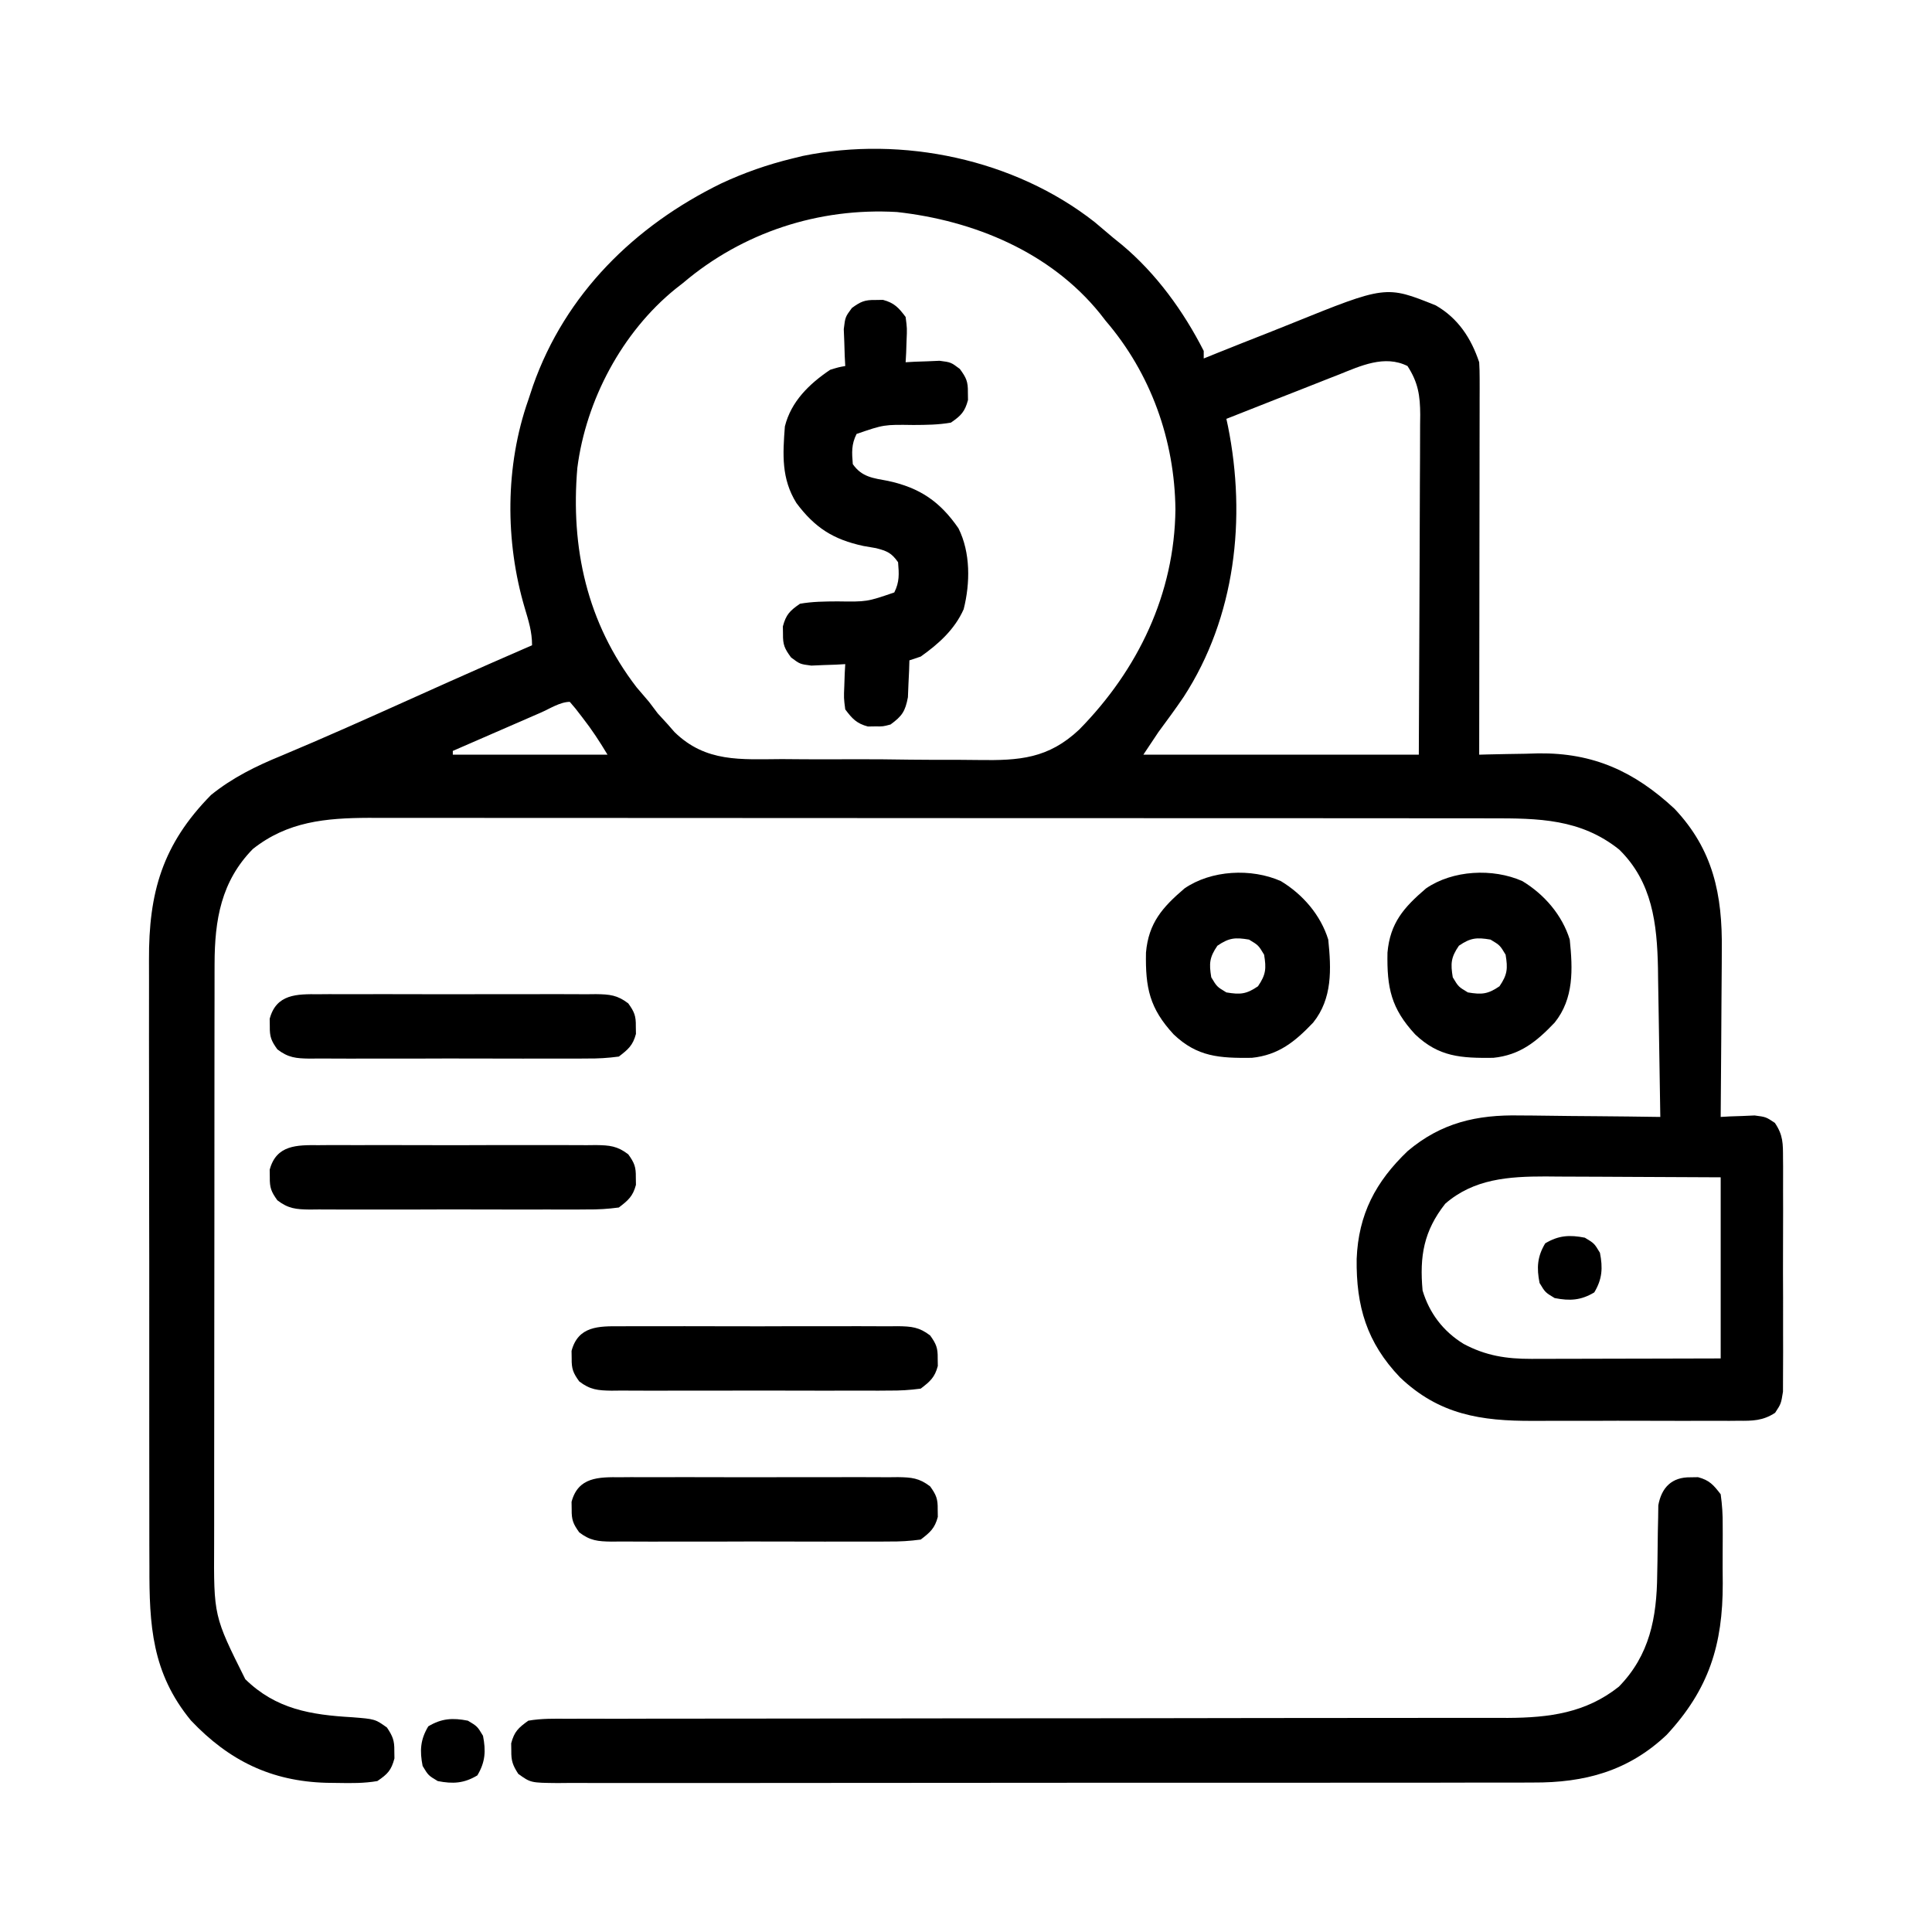 <?xml version="1.0" encoding="UTF-8"?>
<svg version="1.1" xmlns="http://www.w3.org/2000/svg" width="512" height="512">
<path d="M0 0 C1.632 1.367 3.257 2.741 4.875 4.125 C6.018 5.049 6.018 5.049 7.184 5.992 C16.253 13.568 23.527 23.598 28.875 34.125 C28.875 34.785 28.875 35.445 28.875 36.125 C30.673 35.398 30.673 35.398 32.508 34.656 C37.013 32.843 41.53 31.062 46.05 29.289 C47.995 28.522 49.937 27.746 51.875 26.961 C77.145 16.743 77.145 16.743 90.375 22.062 C96.274 25.454 99.75 30.751 101.875 37.125 C101.964 38.559 101.997 39.997 101.995 41.434 C101.997 42.753 101.997 42.753 101.999 44.098 C101.996 45.06 101.992 46.022 101.989 47.012 C101.989 48.027 101.989 49.042 101.989 50.088 C101.988 53.448 101.98 56.808 101.973 60.168 C101.971 62.495 101.969 64.823 101.968 67.15 C101.965 73.281 101.955 79.411 101.944 85.541 C101.933 91.795 101.929 98.049 101.924 104.303 C101.913 116.577 101.896 128.851 101.875 141.125 C102.6 141.104 103.325 141.083 104.071 141.062 C107.422 140.977 110.773 140.926 114.125 140.875 C115.265 140.841 116.404 140.808 117.578 140.773 C132.186 140.607 143.01 145.589 153.625 155.438 C163.901 166.295 166.353 178.271 166.168 192.789 C166.164 194.062 166.159 195.336 166.155 196.647 C166.141 199.998 166.114 203.348 166.081 206.698 C166.05 210.131 166.037 213.563 166.021 216.996 C165.989 223.706 165.938 230.415 165.875 237.125 C166.695 237.079 167.515 237.032 168.359 236.984 C169.437 236.948 170.515 236.912 171.625 236.875 C172.692 236.829 173.76 236.782 174.859 236.734 C177.875 237.125 177.875 237.125 180.233 238.703 C182.452 241.976 182.383 244.184 182.393 248.125 C182.403 249.17 182.403 249.17 182.414 250.235 C182.431 252.532 182.42 254.828 182.406 257.125 C182.409 258.724 182.413 260.323 182.418 261.922 C182.424 265.271 182.415 268.62 182.396 271.969 C182.374 276.26 182.387 280.55 182.411 284.841 C182.425 288.142 182.421 291.443 182.41 294.744 C182.408 296.326 182.411 297.908 182.42 299.49 C182.43 301.702 182.415 303.913 182.393 306.125 C182.389 307.383 182.386 308.641 182.383 309.938 C181.875 313.125 181.875 313.125 180.302 315.53 C177.065 317.658 174.277 317.687 170.527 317.643 C169.793 317.65 169.059 317.657 168.303 317.664 C165.877 317.681 163.453 317.67 161.027 317.656 C159.333 317.659 157.639 317.663 155.944 317.668 C152.389 317.674 148.835 317.665 145.28 317.646 C140.749 317.624 136.22 317.637 131.69 317.661 C128.187 317.675 124.684 317.671 121.181 317.66 C119.513 317.658 117.844 317.661 116.176 317.67 C102.344 317.731 91.245 316.024 80.875 306.125 C72.066 296.898 69.249 287.275 69.404 274.76 C69.873 262.933 74.423 254.284 82.941 246.152 C91.842 238.653 101.246 236.502 112.668 236.734 C114.276 236.743 114.276 236.743 115.917 236.752 C119.299 236.774 122.68 236.824 126.062 236.875 C128.373 236.895 130.684 236.913 132.994 236.93 C138.621 236.973 144.248 237.04 149.875 237.125 C149.782 230.49 149.675 223.856 149.558 217.221 C149.52 214.969 149.485 212.716 149.453 210.463 C149.407 207.208 149.349 203.954 149.289 200.699 C149.278 199.706 149.266 198.713 149.254 197.69 C149.011 185.929 147.763 174.871 138.984 166.273 C128.734 158.081 117.558 157.975 104.959 157.991 C103.654 157.989 102.349 157.987 101.004 157.984 C97.393 157.978 93.781 157.978 90.17 157.98 C86.271 157.98 82.372 157.974 78.472 157.97 C70.837 157.961 63.201 157.959 55.566 157.958 C49.357 157.957 43.149 157.955 36.941 157.952 C19.33 157.943 1.719 157.939 -15.892 157.94 C-17.315 157.94 -17.315 157.94 -18.768 157.94 C-19.718 157.94 -20.668 157.94 -21.647 157.94 C-37.042 157.94 -52.438 157.931 -67.833 157.917 C-83.65 157.902 -99.467 157.895 -115.284 157.896 C-124.161 157.896 -133.037 157.894 -141.913 157.883 C-149.471 157.874 -157.029 157.872 -164.587 157.878 C-168.441 157.882 -172.294 157.882 -176.148 157.873 C-180.332 157.864 -184.516 157.87 -188.701 157.878 C-190.513 157.87 -190.513 157.87 -192.362 157.862 C-203.811 157.909 -213.917 158.823 -223.125 166.125 C-231.524 174.701 -233.243 184.903 -233.259 196.574 C-233.261 197.291 -233.263 198.008 -233.266 198.747 C-233.272 201.132 -233.271 203.517 -233.27 205.901 C-233.273 207.619 -233.277 209.336 -233.28 211.053 C-233.289 215.706 -233.292 220.359 -233.292 225.012 C-233.293 227.923 -233.295 230.834 -233.298 233.745 C-233.307 243.911 -233.311 254.078 -233.31 264.244 C-233.31 273.702 -233.32 283.161 -233.336 292.619 C-233.349 300.754 -233.354 308.89 -233.354 317.025 C-233.354 321.877 -233.356 326.729 -233.367 331.581 C-233.377 336.148 -233.377 340.715 -233.37 345.282 C-233.368 346.951 -233.371 348.621 -233.377 350.29 C-233.484 369.391 -233.484 369.391 -225.125 386.125 C-216.995 394.087 -207.733 395.58 -196.84 396.209 C-190.733 396.691 -190.733 396.691 -187.578 398.941 C-186.04 401.253 -185.582 402.379 -185.625 405.125 C-185.615 405.785 -185.604 406.445 -185.594 407.125 C-186.433 410.286 -187.392 411.271 -190.125 413.125 C-193.632 413.73 -197.075 413.693 -200.625 413.625 C-201.617 413.612 -202.608 413.599 -203.63 413.586 C-218.257 413.182 -229.459 407.705 -239.531 397.062 C-249.904 384.453 -250.571 371.795 -250.529 356.188 C-250.535 354.275 -250.542 352.362 -250.55 350.449 C-250.568 345.275 -250.567 340.102 -250.561 334.928 C-250.558 330.599 -250.564 326.271 -250.57 321.942 C-250.584 311.724 -250.582 301.507 -250.571 291.29 C-250.56 280.771 -250.574 270.252 -250.6 259.733 C-250.623 250.681 -250.629 241.63 -250.623 232.578 C-250.62 227.181 -250.622 221.784 -250.64 216.387 C-250.655 211.309 -250.651 206.232 -250.632 201.154 C-250.629 199.298 -250.632 197.442 -250.642 195.586 C-250.736 177.66 -247.085 164.888 -234.191 151.793 C-228.494 147.194 -222.24 144.127 -215.5 141.375 C-204.037 136.58 -192.709 131.497 -181.376 126.405 C-179.005 125.34 -176.633 124.275 -174.262 123.211 C-173.5 122.869 -172.739 122.527 -171.955 122.175 C-164.367 118.775 -156.75 115.442 -149.125 112.125 C-149.125 108.521 -150.036 105.705 -151.062 102.25 C-156.294 84.588 -156.268 64.575 -150.125 47.125 C-149.713 45.881 -149.3 44.637 -148.875 43.355 C-140.306 18.987 -121.899 0.935 -99.026 -10.246 C-92.903 -13.109 -86.698 -15.276 -80.125 -16.875 C-78.754 -17.211 -78.754 -17.211 -77.355 -17.555 C-50.955 -22.945 -21.265 -16.699 0 0 Z M-109.125 16.125 C-109.79 16.646 -110.455 17.167 -111.141 17.703 C-125.27 29.162 -134.821 47.146 -137.125 65.125 C-138.935 86.326 -134.572 106.158 -121.438 123.25 C-120.342 124.549 -119.239 125.842 -118.125 127.125 C-117.362 128.136 -116.599 129.146 -115.812 130.188 C-114.926 131.157 -114.039 132.126 -113.125 133.125 C-112.551 133.784 -111.977 134.442 -111.385 135.121 C-103.077 143.234 -93.823 142.346 -82.918 142.293 C-80.946 142.306 -78.973 142.321 -77.001 142.338 C-72.878 142.363 -68.756 142.358 -64.633 142.333 C-59.379 142.304 -54.131 142.361 -48.878 142.443 C-44.807 142.495 -40.737 142.495 -36.665 142.48 C-34.731 142.48 -32.796 142.497 -30.861 142.533 C-19.942 142.704 -12.312 142.169 -4.12 134.469 C11.499 118.58 21.132 98.484 21.375 76.125 C21.176 57.811 14.894 40.12 2.875 26.125 C2.379 25.487 1.882 24.849 1.371 24.191 C-11.808 7.9 -32.071 -0.438 -52.438 -2.688 C-73.147 -3.887 -93.338 2.712 -109.125 16.125 Z M64.66 40.406 C63.377 40.906 63.377 40.906 62.067 41.415 C59.353 42.474 56.645 43.549 53.938 44.625 C52.091 45.349 50.244 46.071 48.396 46.793 C43.884 48.558 39.378 50.338 34.875 52.125 C35.015 52.773 35.155 53.42 35.299 54.087 C40.202 78.487 37.281 104.67 23.562 125.805 C21.417 128.974 19.145 132.045 16.875 135.125 C15.555 137.105 14.235 139.085 12.875 141.125 C36.965 141.125 61.055 141.125 85.875 141.125 C85.962 124.031 85.962 124.031 86.021 106.938 C86.039 99.965 86.061 92.993 86.101 86.021 C86.134 80.399 86.152 74.778 86.16 69.156 C86.165 67.012 86.176 64.868 86.192 62.723 C86.214 59.719 86.217 56.715 86.216 53.71 C86.226 52.825 86.237 51.94 86.248 51.027 C86.223 45.988 85.709 42.479 82.875 38.125 C76.808 35.092 70.439 38.085 64.66 40.406 Z M-146.785 129.969 C-147.45 130.257 -148.114 130.546 -148.799 130.843 C-150.929 131.769 -153.058 132.697 -155.188 133.625 C-156.628 134.251 -158.069 134.878 -159.51 135.504 C-163.049 137.042 -166.587 138.583 -170.125 140.125 C-170.125 140.455 -170.125 140.785 -170.125 141.125 C-156.595 141.125 -143.065 141.125 -129.125 141.125 C-131.237 137.605 -133.251 134.518 -135.75 131.312 C-136.361 130.522 -136.972 129.732 -137.602 128.918 C-138.104 128.326 -138.607 127.735 -139.125 127.125 C-141.655 127.125 -144.459 128.953 -146.785 129.969 Z M92.875 260.125 C87.185 267.354 86.045 274.037 86.875 283.125 C88.69 289.161 92.358 293.97 97.762 297.281 C103.62 300.405 109.06 301.254 115.697 301.239 C116.817 301.238 117.938 301.238 119.093 301.238 C120.287 301.233 121.481 301.228 122.711 301.223 C124.563 301.221 124.563 301.221 126.452 301.218 C130.385 301.213 134.317 301.2 138.25 301.188 C140.921 301.182 143.591 301.178 146.262 301.174 C152.8 301.164 159.337 301.144 165.875 301.125 C165.875 285.285 165.875 269.445 165.875 253.125 C158.064 253.079 150.254 253.039 142.444 253.015 C139.789 253.006 137.134 252.991 134.48 252.974 C130.654 252.95 126.829 252.938 123.004 252.93 C121.825 252.919 120.647 252.909 119.433 252.898 C109.752 252.897 100.474 253.503 92.875 260.125 Z " fill="#000000" transform="translate(290.125,58.875)"/>
<path d="M0 0 C0.99 -0.015 0.99 -0.015 2 -0.031 C5.023 0.772 6.094 2.019 8 4.5 C8.399 7.391 8.562 9.893 8.531 12.781 C8.535 13.591 8.539 14.4 8.543 15.234 C8.546 16.948 8.538 18.663 8.521 20.378 C8.5 22.964 8.521 25.547 8.547 28.133 C8.576 44.336 4.9 56.165 -6.312 68.25 C-16.476 77.869 -28.054 80.966 -41.73 80.888 C-43.441 80.896 -43.441 80.896 -45.187 80.904 C-48.989 80.918 -52.79 80.911 -56.591 80.904 C-59.325 80.908 -62.059 80.917 -64.793 80.925 C-71.433 80.942 -78.073 80.943 -84.713 80.938 C-90.109 80.934 -95.504 80.935 -100.9 80.94 C-101.669 80.941 -102.438 80.942 -103.23 80.943 C-104.792 80.944 -106.355 80.946 -107.917 80.947 C-122.548 80.961 -137.178 80.956 -151.808 80.944 C-165.197 80.934 -178.586 80.947 -191.975 80.971 C-205.73 80.995 -219.484 81.005 -233.239 80.998 C-240.959 80.995 -248.679 80.997 -256.398 81.015 C-262.964 81.029 -269.53 81.03 -276.096 81.013 C-279.447 81.004 -282.797 81.004 -286.147 81.017 C-289.776 81.03 -293.404 81.019 -297.032 81.001 C-298.627 81.016 -298.627 81.016 -300.254 81.03 C-307.362 80.958 -307.362 80.958 -310.652 78.594 C-312.104 76.339 -312.542 75.161 -312.5 72.5 C-312.515 71.51 -312.515 71.51 -312.531 70.5 C-311.701 67.374 -310.645 66.419 -308 64.5 C-304.48 63.885 -300.984 63.963 -297.419 63.994 C-296.329 63.988 -295.239 63.982 -294.116 63.976 C-290.45 63.96 -286.785 63.973 -283.119 63.986 C-280.496 63.98 -277.873 63.973 -275.25 63.964 C-269.593 63.948 -263.937 63.946 -258.281 63.953 C-250.091 63.964 -241.901 63.95 -233.711 63.931 C-220.407 63.899 -207.104 63.884 -193.801 63.881 C-192.606 63.881 -192.606 63.881 -191.387 63.88 C-190.59 63.88 -189.793 63.88 -188.971 63.88 C-177.685 63.877 -166.398 63.87 -155.112 63.858 C-154.319 63.858 -153.526 63.857 -152.708 63.856 C-139.463 63.842 -126.218 63.82 -112.973 63.795 C-104.809 63.779 -96.644 63.772 -88.48 63.775 C-82.879 63.777 -77.278 63.773 -71.677 63.763 C-68.449 63.757 -65.222 63.756 -61.994 63.762 C-58.486 63.768 -54.978 63.761 -51.47 63.752 C-50.462 63.756 -49.454 63.761 -48.416 63.766 C-37.468 63.708 -27.772 62.456 -19 55.5 C-10.827 47.154 -8.939 37.213 -8.824 25.832 C-8.8 24.609 -8.777 23.387 -8.752 22.127 C-8.709 19.572 -8.678 17.018 -8.658 14.463 C-8.617 12.635 -8.617 12.635 -8.574 10.77 C-8.56 9.662 -8.545 8.554 -8.53 7.413 C-7.665 2.657 -4.902 -0.077 0 0 Z " fill="#000000" transform="translate(448,391.5)"/>
<path d="M0 0 C0.66 -0.01 1.32 -0.021 2 -0.031 C4.982 0.761 6.164 2.047 8 4.5 C8.391 7.516 8.391 7.516 8.25 10.75 C8.214 11.828 8.178 12.905 8.141 14.016 C8.094 14.835 8.048 15.655 8 16.5 C8.82 16.454 9.64 16.407 10.484 16.359 C11.562 16.323 12.64 16.287 13.75 16.25 C15.351 16.18 15.351 16.18 16.984 16.109 C20 16.5 20 16.5 22.359 18.266 C24.09 20.623 24.545 21.625 24.5 24.5 C24.51 25.16 24.521 25.82 24.531 26.5 C23.699 29.632 22.685 30.645 20 32.5 C16.693 33.086 13.415 33.106 10.062 33.125 C2.255 33.009 2.255 33.009 -5 35.5 C-6.399 38.299 -6.253 40.405 -6 43.5 C-3.596 46.934 -0.654 47.201 3.312 47.938 C11.764 49.764 17.1 53.401 22 60.5 C25.223 66.946 25.127 75.036 23.383 81.945 C21.004 87.313 16.736 91.145 12 94.5 C11.01 94.83 10.02 95.16 9 95.5 C8.961 96.838 8.961 96.838 8.922 98.203 C8.837 99.959 8.837 99.959 8.75 101.75 C8.704 102.91 8.657 104.07 8.609 105.266 C7.901 109.027 7.063 110.262 4 112.5 C2 113.031 2 113.031 0 113 C-0.66 113.01 -1.32 113.021 -2 113.031 C-4.982 112.239 -6.164 110.953 -8 108.5 C-8.391 105.484 -8.391 105.484 -8.25 102.25 C-8.214 101.172 -8.178 100.095 -8.141 98.984 C-8.094 98.165 -8.048 97.345 -8 96.5 C-8.82 96.546 -9.64 96.593 -10.484 96.641 C-11.562 96.677 -12.64 96.713 -13.75 96.75 C-14.817 96.796 -15.885 96.843 -16.984 96.891 C-20 96.5 -20 96.5 -22.359 94.734 C-24.09 92.377 -24.545 91.375 -24.5 88.5 C-24.515 87.51 -24.515 87.51 -24.531 86.5 C-23.699 83.368 -22.685 82.355 -20 80.5 C-16.693 79.914 -13.415 79.894 -10.062 79.875 C-2.255 79.991 -2.255 79.991 5 77.5 C6.399 74.701 6.253 72.595 6 69.5 C4.264 67.025 3.101 66.526 0.145 65.762 C-0.955 65.572 -2.055 65.383 -3.188 65.188 C-11.176 63.473 -16.068 60.337 -20.938 53.812 C-24.955 47.36 -24.569 40.916 -24 33.5 C-22.346 26.884 -17.546 22.237 -12 18.5 C-9.75 17.809 -9.75 17.809 -8 17.5 C-8.046 16.608 -8.093 15.716 -8.141 14.797 C-8.177 13.626 -8.213 12.456 -8.25 11.25 C-8.296 10.09 -8.343 8.93 -8.391 7.734 C-8 4.5 -8 4.5 -6.234 2.109 C-3.88 0.413 -2.855 -0.045 0 0 Z " fill="#000000" transform="translate(232,79.5)"/>
<path d="M0 0 C5.825 3.52 10.545 8.99 12.562 15.5 C13.368 23.336 13.687 31.119 8.562 37.5 C3.758 42.545 -0.599 46.106 -7.707 46.836 C-16.223 46.93 -22.113 46.618 -28.402 40.629 C-34.784 33.725 -35.918 28.298 -35.742 18.945 C-35.047 11.083 -31.39 6.95 -25.535 1.945 C-18.471 -2.922 -7.844 -3.476 0 0 Z M-16.812 17.125 C-18.925 20.212 -19.049 21.828 -18.438 25.5 C-16.938 28 -16.938 28 -14.438 29.5 C-10.766 30.112 -9.149 29.987 -6.062 27.875 C-3.95 24.788 -3.826 23.172 -4.438 19.5 C-5.938 17 -5.938 17 -8.438 15.5 C-12.109 14.888 -13.726 15.013 -16.812 17.125 Z " fill="#000000" transform="translate(403.438,233.5)"/>
<path d="M0 0 C5.825 3.52 10.545 8.99 12.562 15.5 C13.368 23.336 13.687 31.119 8.562 37.5 C3.758 42.545 -0.599 46.106 -7.707 46.836 C-16.223 46.93 -22.113 46.618 -28.402 40.629 C-34.784 33.725 -35.918 28.298 -35.742 18.945 C-35.047 11.083 -31.39 6.95 -25.535 1.945 C-18.471 -2.922 -7.844 -3.476 0 0 Z M-16.812 17.125 C-18.925 20.212 -19.049 21.828 -18.438 25.5 C-16.938 28 -16.938 28 -14.438 29.5 C-10.766 30.112 -9.149 29.987 -6.062 27.875 C-3.95 24.788 -3.826 23.172 -4.438 19.5 C-5.938 17 -5.938 17 -8.438 15.5 C-12.109 14.888 -13.726 15.013 -16.812 17.125 Z " fill="#000000" transform="translate(339.438,233.5)"/>
<path d="M0 0 C0.852 -0.007 1.705 -0.014 2.583 -0.021 C5.4 -0.039 8.215 -0.027 11.031 -0.014 C12.989 -0.016 14.947 -0.02 16.904 -0.025 C21.007 -0.031 25.109 -0.023 29.211 -0.004 C34.47 0.019 39.729 0.006 44.989 -0.018 C49.031 -0.033 53.073 -0.028 57.115 -0.018 C59.055 -0.015 60.994 -0.018 62.933 -0.028 C65.644 -0.038 68.352 -0.022 71.062 0 C71.865 -0.008 72.667 -0.016 73.493 -0.025 C77.094 0.03 79.125 0.207 82.027 2.425 C83.657 4.692 84.074 5.757 84.031 8.518 C84.047 9.508 84.047 9.508 84.062 10.518 C83.257 13.549 82.026 14.611 79.531 16.518 C76.583 16.912 74.009 17.065 71.062 17.035 C69.784 17.046 69.784 17.046 68.479 17.056 C65.663 17.074 62.848 17.062 60.031 17.049 C58.074 17.052 56.116 17.055 54.158 17.06 C50.056 17.066 45.954 17.058 41.852 17.039 C36.592 17.016 31.333 17.029 26.074 17.053 C22.032 17.068 17.989 17.063 13.947 17.053 C12.008 17.05 10.068 17.053 8.129 17.063 C5.419 17.073 2.71 17.057 0 17.035 C-0.802 17.043 -1.604 17.051 -2.431 17.06 C-6.031 17.005 -8.062 16.828 -10.965 14.61 C-12.594 12.343 -13.012 11.278 -12.969 8.518 C-12.984 7.528 -12.984 7.528 -13 6.518 C-11.249 -0.075 -5.82 -0.059 0 0 Z " fill="#000000" transform="translate(164.469,391.482)"/>
<path d="M0 0 C0.852 -0.007 1.705 -0.014 2.583 -0.021 C5.4 -0.039 8.215 -0.027 11.031 -0.014 C12.989 -0.016 14.947 -0.02 16.904 -0.025 C21.007 -0.031 25.109 -0.023 29.211 -0.004 C34.47 0.019 39.729 0.006 44.989 -0.018 C49.031 -0.033 53.073 -0.028 57.115 -0.018 C59.055 -0.015 60.994 -0.018 62.933 -0.028 C65.644 -0.038 68.352 -0.022 71.062 0 C71.865 -0.008 72.667 -0.016 73.493 -0.025 C77.094 0.03 79.125 0.207 82.027 2.425 C83.657 4.692 84.074 5.757 84.031 8.518 C84.047 9.508 84.047 9.508 84.062 10.518 C83.257 13.549 82.026 14.611 79.531 16.518 C76.583 16.912 74.009 17.065 71.062 17.035 C69.784 17.046 69.784 17.046 68.479 17.056 C65.663 17.074 62.848 17.062 60.031 17.049 C58.074 17.052 56.116 17.055 54.158 17.06 C50.056 17.066 45.954 17.058 41.852 17.039 C36.592 17.016 31.333 17.029 26.074 17.053 C22.032 17.068 17.989 17.063 13.947 17.053 C12.008 17.05 10.068 17.053 8.129 17.063 C5.419 17.073 2.71 17.057 0 17.035 C-0.802 17.043 -1.604 17.051 -2.431 17.06 C-6.031 17.005 -8.062 16.828 -10.965 14.61 C-12.594 12.343 -13.012 11.278 -12.969 8.518 C-12.984 7.528 -12.984 7.528 -13 6.518 C-11.249 -0.075 -5.82 -0.059 0 0 Z " fill="#000000" transform="translate(164.469,351.482)"/>
<path d="M0 0 C0.852 -0.007 1.705 -0.014 2.583 -0.021 C5.4 -0.039 8.215 -0.027 11.031 -0.014 C12.989 -0.016 14.947 -0.02 16.904 -0.025 C21.007 -0.031 25.109 -0.023 29.211 -0.004 C34.47 0.019 39.729 0.006 44.989 -0.018 C49.031 -0.033 53.073 -0.028 57.115 -0.018 C59.055 -0.015 60.994 -0.018 62.933 -0.028 C65.644 -0.038 68.352 -0.022 71.062 0 C71.865 -0.008 72.667 -0.016 73.493 -0.025 C77.094 0.03 79.125 0.207 82.027 2.425 C83.657 4.692 84.074 5.757 84.031 8.518 C84.047 9.508 84.047 9.508 84.062 10.518 C83.257 13.549 82.026 14.611 79.531 16.518 C76.583 16.912 74.009 17.065 71.062 17.035 C69.784 17.046 69.784 17.046 68.479 17.056 C65.663 17.074 62.848 17.062 60.031 17.049 C58.074 17.052 56.116 17.055 54.158 17.06 C50.056 17.066 45.954 17.058 41.852 17.039 C36.592 17.016 31.333 17.029 26.074 17.053 C22.032 17.068 17.989 17.063 13.947 17.053 C12.008 17.05 10.068 17.053 8.129 17.063 C5.419 17.073 2.71 17.057 0 17.035 C-0.802 17.043 -1.604 17.051 -2.431 17.06 C-6.031 17.005 -8.062 16.828 -10.965 14.61 C-12.594 12.343 -13.012 11.278 -12.969 8.518 C-12.984 7.528 -12.984 7.528 -13 6.518 C-11.249 -0.075 -5.82 -0.059 0 0 Z " fill="#000000" transform="translate(84.469,303.482)"/>
<path d="M0 0 C0.852 -0.007 1.705 -0.014 2.583 -0.021 C5.4 -0.039 8.215 -0.027 11.031 -0.014 C12.989 -0.016 14.947 -0.02 16.904 -0.025 C21.007 -0.031 25.109 -0.023 29.211 -0.004 C34.47 0.019 39.729 0.006 44.989 -0.018 C49.031 -0.033 53.073 -0.028 57.115 -0.018 C59.055 -0.015 60.994 -0.018 62.933 -0.028 C65.644 -0.038 68.352 -0.022 71.062 0 C71.865 -0.008 72.667 -0.016 73.493 -0.025 C77.094 0.03 79.125 0.207 82.027 2.425 C83.657 4.692 84.074 5.757 84.031 8.518 C84.047 9.508 84.047 9.508 84.062 10.518 C83.257 13.549 82.026 14.611 79.531 16.518 C76.583 16.912 74.009 17.065 71.062 17.035 C69.784 17.046 69.784 17.046 68.479 17.056 C65.663 17.074 62.848 17.062 60.031 17.049 C58.074 17.052 56.116 17.055 54.158 17.06 C50.056 17.066 45.954 17.058 41.852 17.039 C36.592 17.016 31.333 17.029 26.074 17.053 C22.032 17.068 17.989 17.063 13.947 17.053 C12.008 17.05 10.068 17.053 8.129 17.063 C5.419 17.073 2.71 17.057 0 17.035 C-0.802 17.043 -1.604 17.051 -2.431 17.06 C-6.031 17.005 -8.062 16.828 -10.965 14.61 C-12.594 12.343 -13.012 11.278 -12.969 8.518 C-12.984 7.528 -12.984 7.528 -13 6.518 C-11.249 -0.075 -5.82 -0.059 0 0 Z " fill="#000000" transform="translate(84.469,263.482)"/>
<path d="M0 0 C2.5 1.5 2.5 1.5 4 4 C4.791 8.021 4.622 10.964 2.5 14.5 C-1.036 16.622 -3.979 16.791 -8 16 C-10.5 14.5 -10.5 14.5 -12 12 C-12.791 7.979 -12.622 5.036 -10.5 1.5 C-6.964 -0.622 -4.021 -0.791 0 0 Z " fill="#000000" transform="translate(124,456)"/>
<path d="M0 0 C2.5 1.5 2.5 1.5 4 4 C4.791 8.021 4.622 10.964 2.5 14.5 C-1.036 16.622 -3.979 16.791 -8 16 C-10.5 14.5 -10.5 14.5 -12 12 C-12.791 7.979 -12.622 5.036 -10.5 1.5 C-6.964 -0.622 -4.021 -0.791 0 0 Z " fill="#000000" transform="translate(420,328)"/>
</svg>
